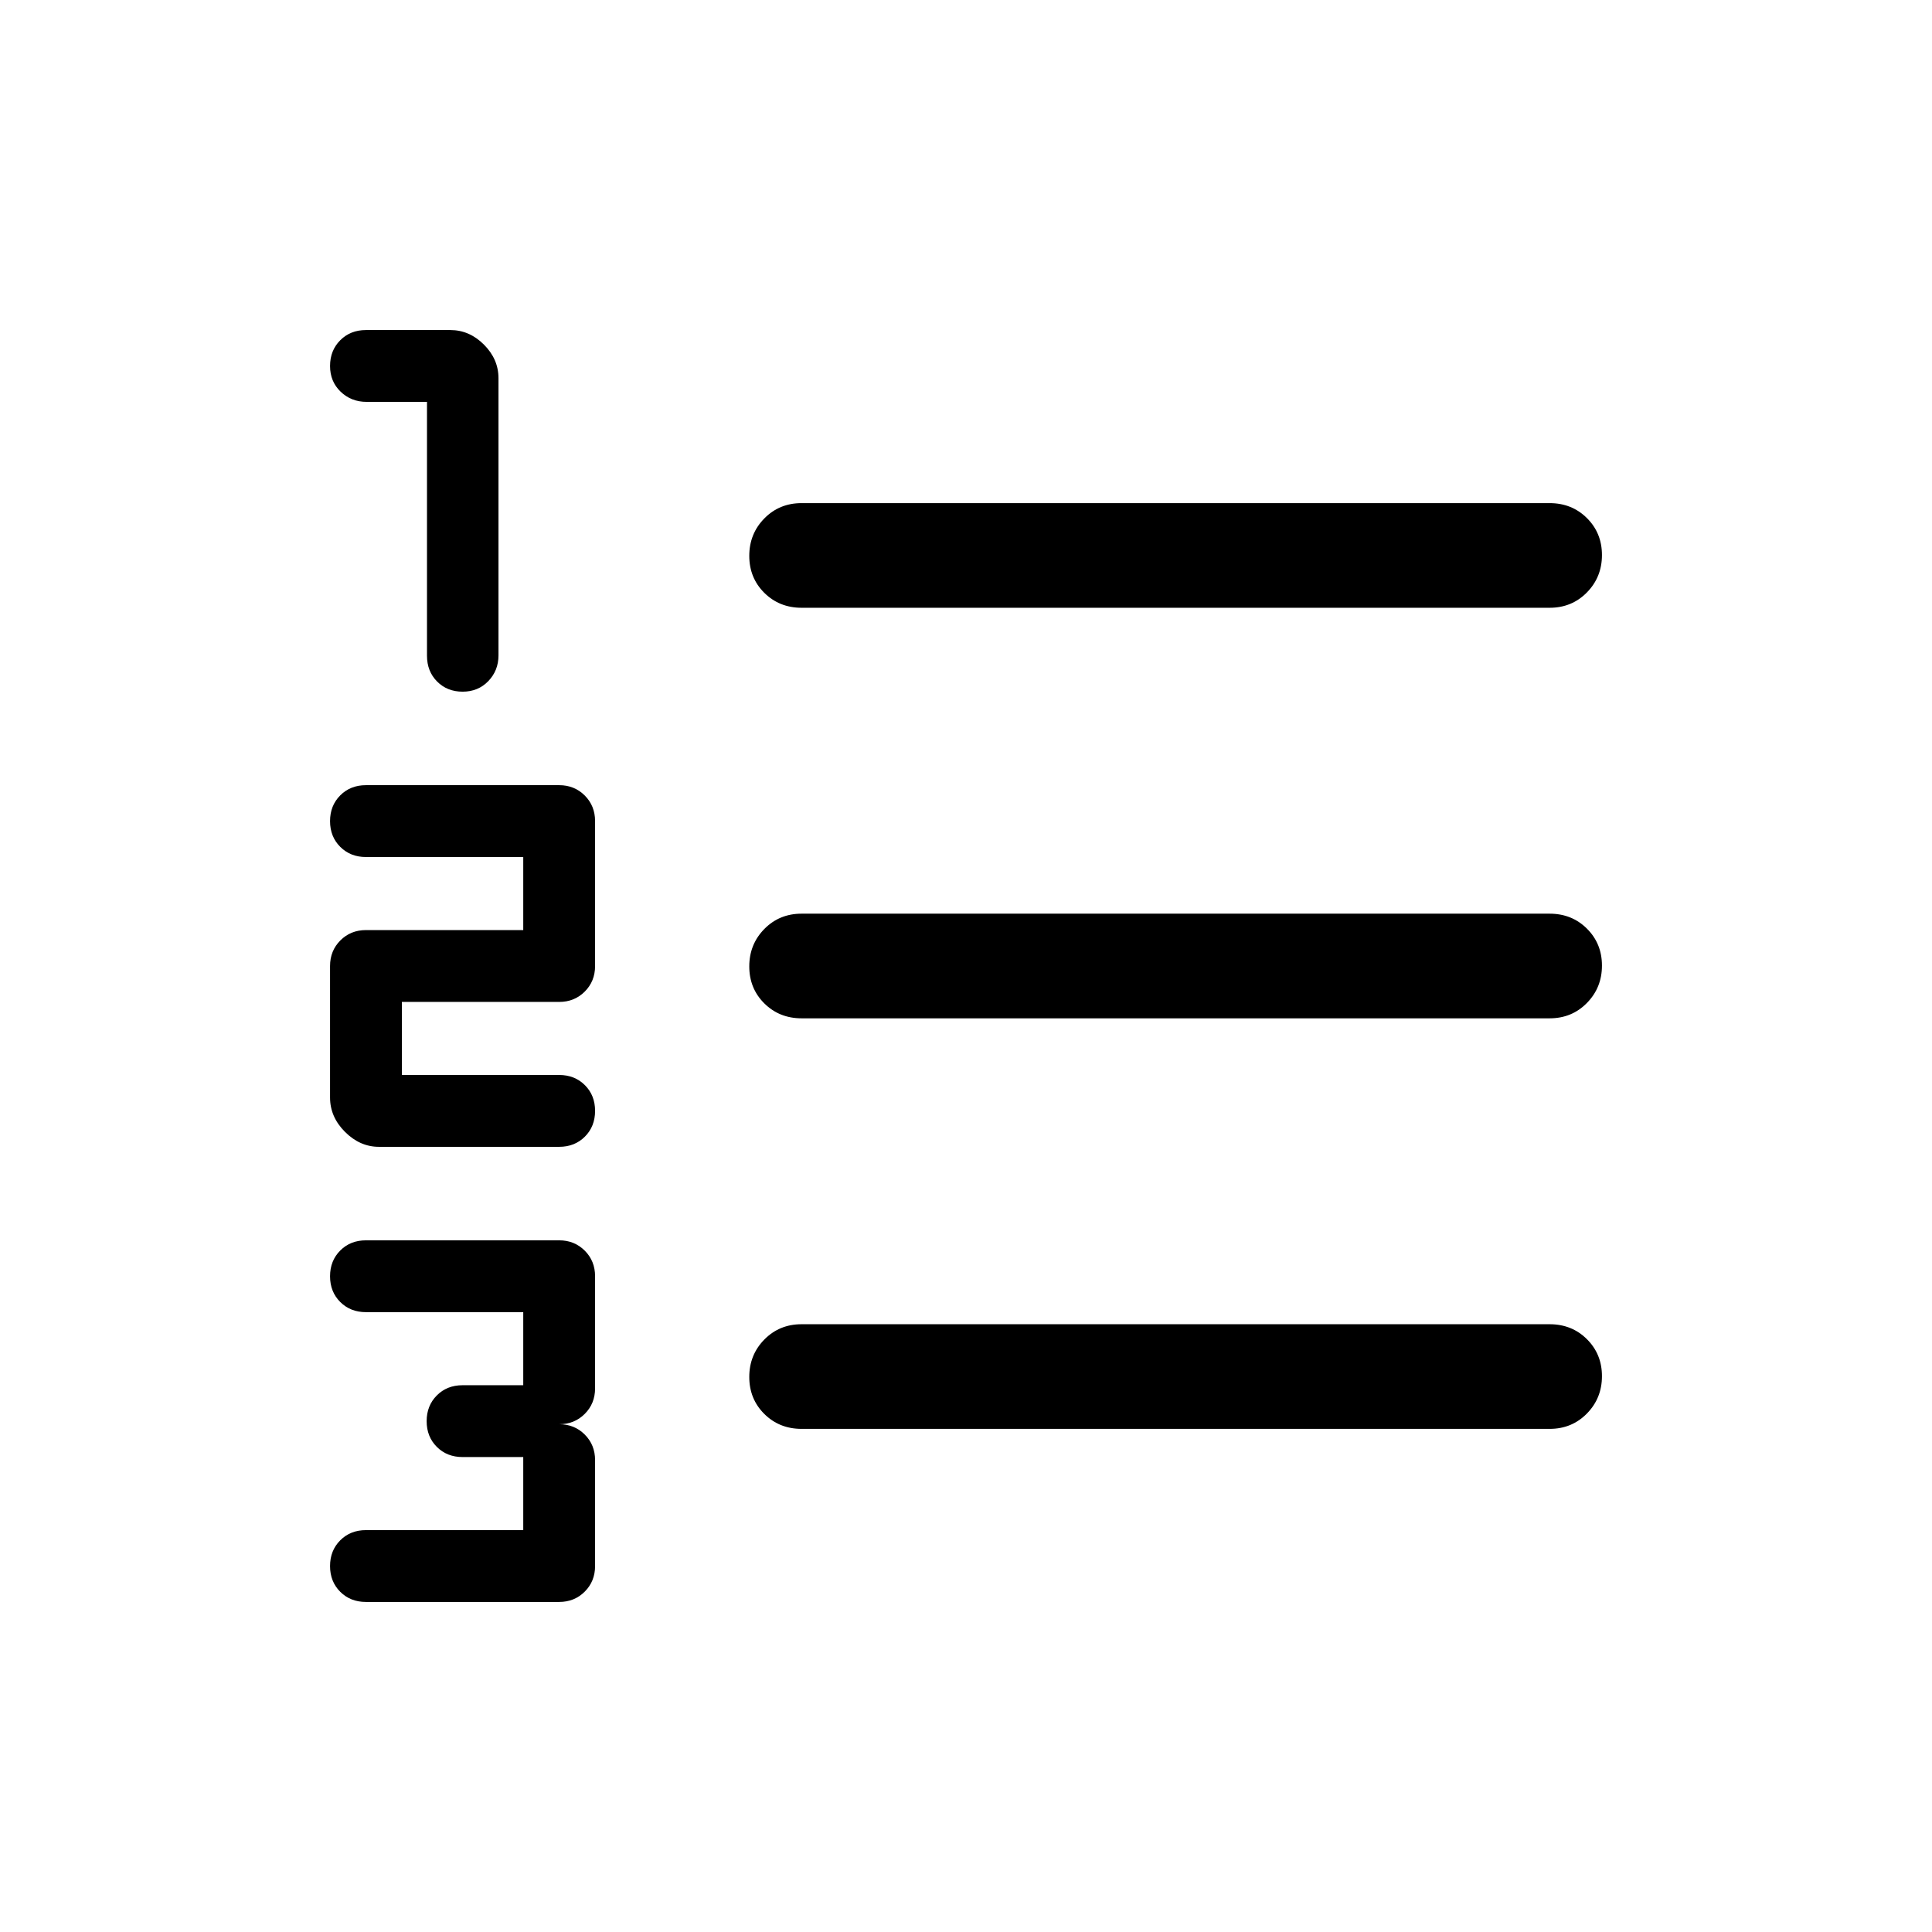 <svg xmlns="http://www.w3.org/2000/svg" height="20" viewBox="0 -960 960 960" width="20"><path d="M181.85-164q-7.74 0-12.79-5.05-5.06-5.05-5.06-12.78 0-7.72 5.06-12.79 5.05-5.07 12.79-5.07H260V-236h-30.15q-7.74 0-12.79-5.05-5.06-5.05-5.06-12.78 0-7.72 5.06-12.79 5.05-5.07 12.79-5.07H260V-308h-78.15q-7.74 0-12.79-5.05-5.06-5.05-5.06-12.78 0-7.72 5.06-12.79 5.05-5.07 12.79-5.07h96q7.58 0 12.71 5.13 5.13 5.13 5.13 12.71v55.7q0 7.58-5.13 12.71-5.13 5.13-12.71 5.13 7.58 0 12.71 5.13 5.13 5.13 5.13 12.72v52.61q0 7.59-5.13 12.72-5.13 5.13-12.71 5.13h-96Zm6.46-226.15q-9.46 0-16.89-7.43Q164-405 164-414.64V-480q0-7.58 5.13-12.72 5.13-5.13 12.72-5.13H260v-36.3h-78.15q-7.74 0-12.79-5.06-5.06-5.05-5.06-12.77 0-7.73 5.06-12.8 5.05-5.07 12.79-5.07h96q7.58 0 12.71 5.13 5.13 5.14 5.13 12.72v72q0 7.58-5.13 12.72-5.13 5.13-12.71 5.13h-78.16v36.3h78.16q7.73 0 12.79 5.06 5.05 5.05 5.05 12.77 0 7.73-5.05 12.8-5.06 5.07-12.79 5.07h-89.54Zm41.56-226.16q-7.66 0-12.68-5.05-5.02-5.06-5.02-12.79v-126.16h-29.99q-7.67 0-12.92-5.05-5.26-5.05-5.26-12.77 0-7.73 5.06-12.8 5.05-5.07 12.79-5.07h41.92q9.46 0 16.69 7.23t7.23 16.69v137.76q0 7.5-5.05 12.76-5.05 5.25-12.77 5.25ZM398.31-250q-11.05 0-18.53-7.42-7.47-7.42-7.47-18.38 0-10.97 7.47-18.58 7.48-7.62 18.53-7.62H770q11.05 0 18.52 7.42 7.48 7.42 7.48 18.38 0 10.97-7.48 18.58Q781.05-250 770-250H398.31Zm0-204q-11.05 0-18.53-7.42-7.47-7.42-7.47-18.38 0-10.97 7.47-18.58 7.48-7.62 18.53-7.62H770q11.05 0 18.52 7.42 7.48 7.42 7.48 18.38 0 10.97-7.48 18.58Q781.05-454 770-454H398.31Zm0-204q-11.05 0-18.53-7.42-7.47-7.42-7.47-18.38 0-10.97 7.47-18.58 7.48-7.62 18.53-7.62H770q11.05 0 18.52 7.42 7.48 7.42 7.48 18.38 0 10.97-7.48 18.58Q781.05-658 770-658H398.31Z"/></svg>